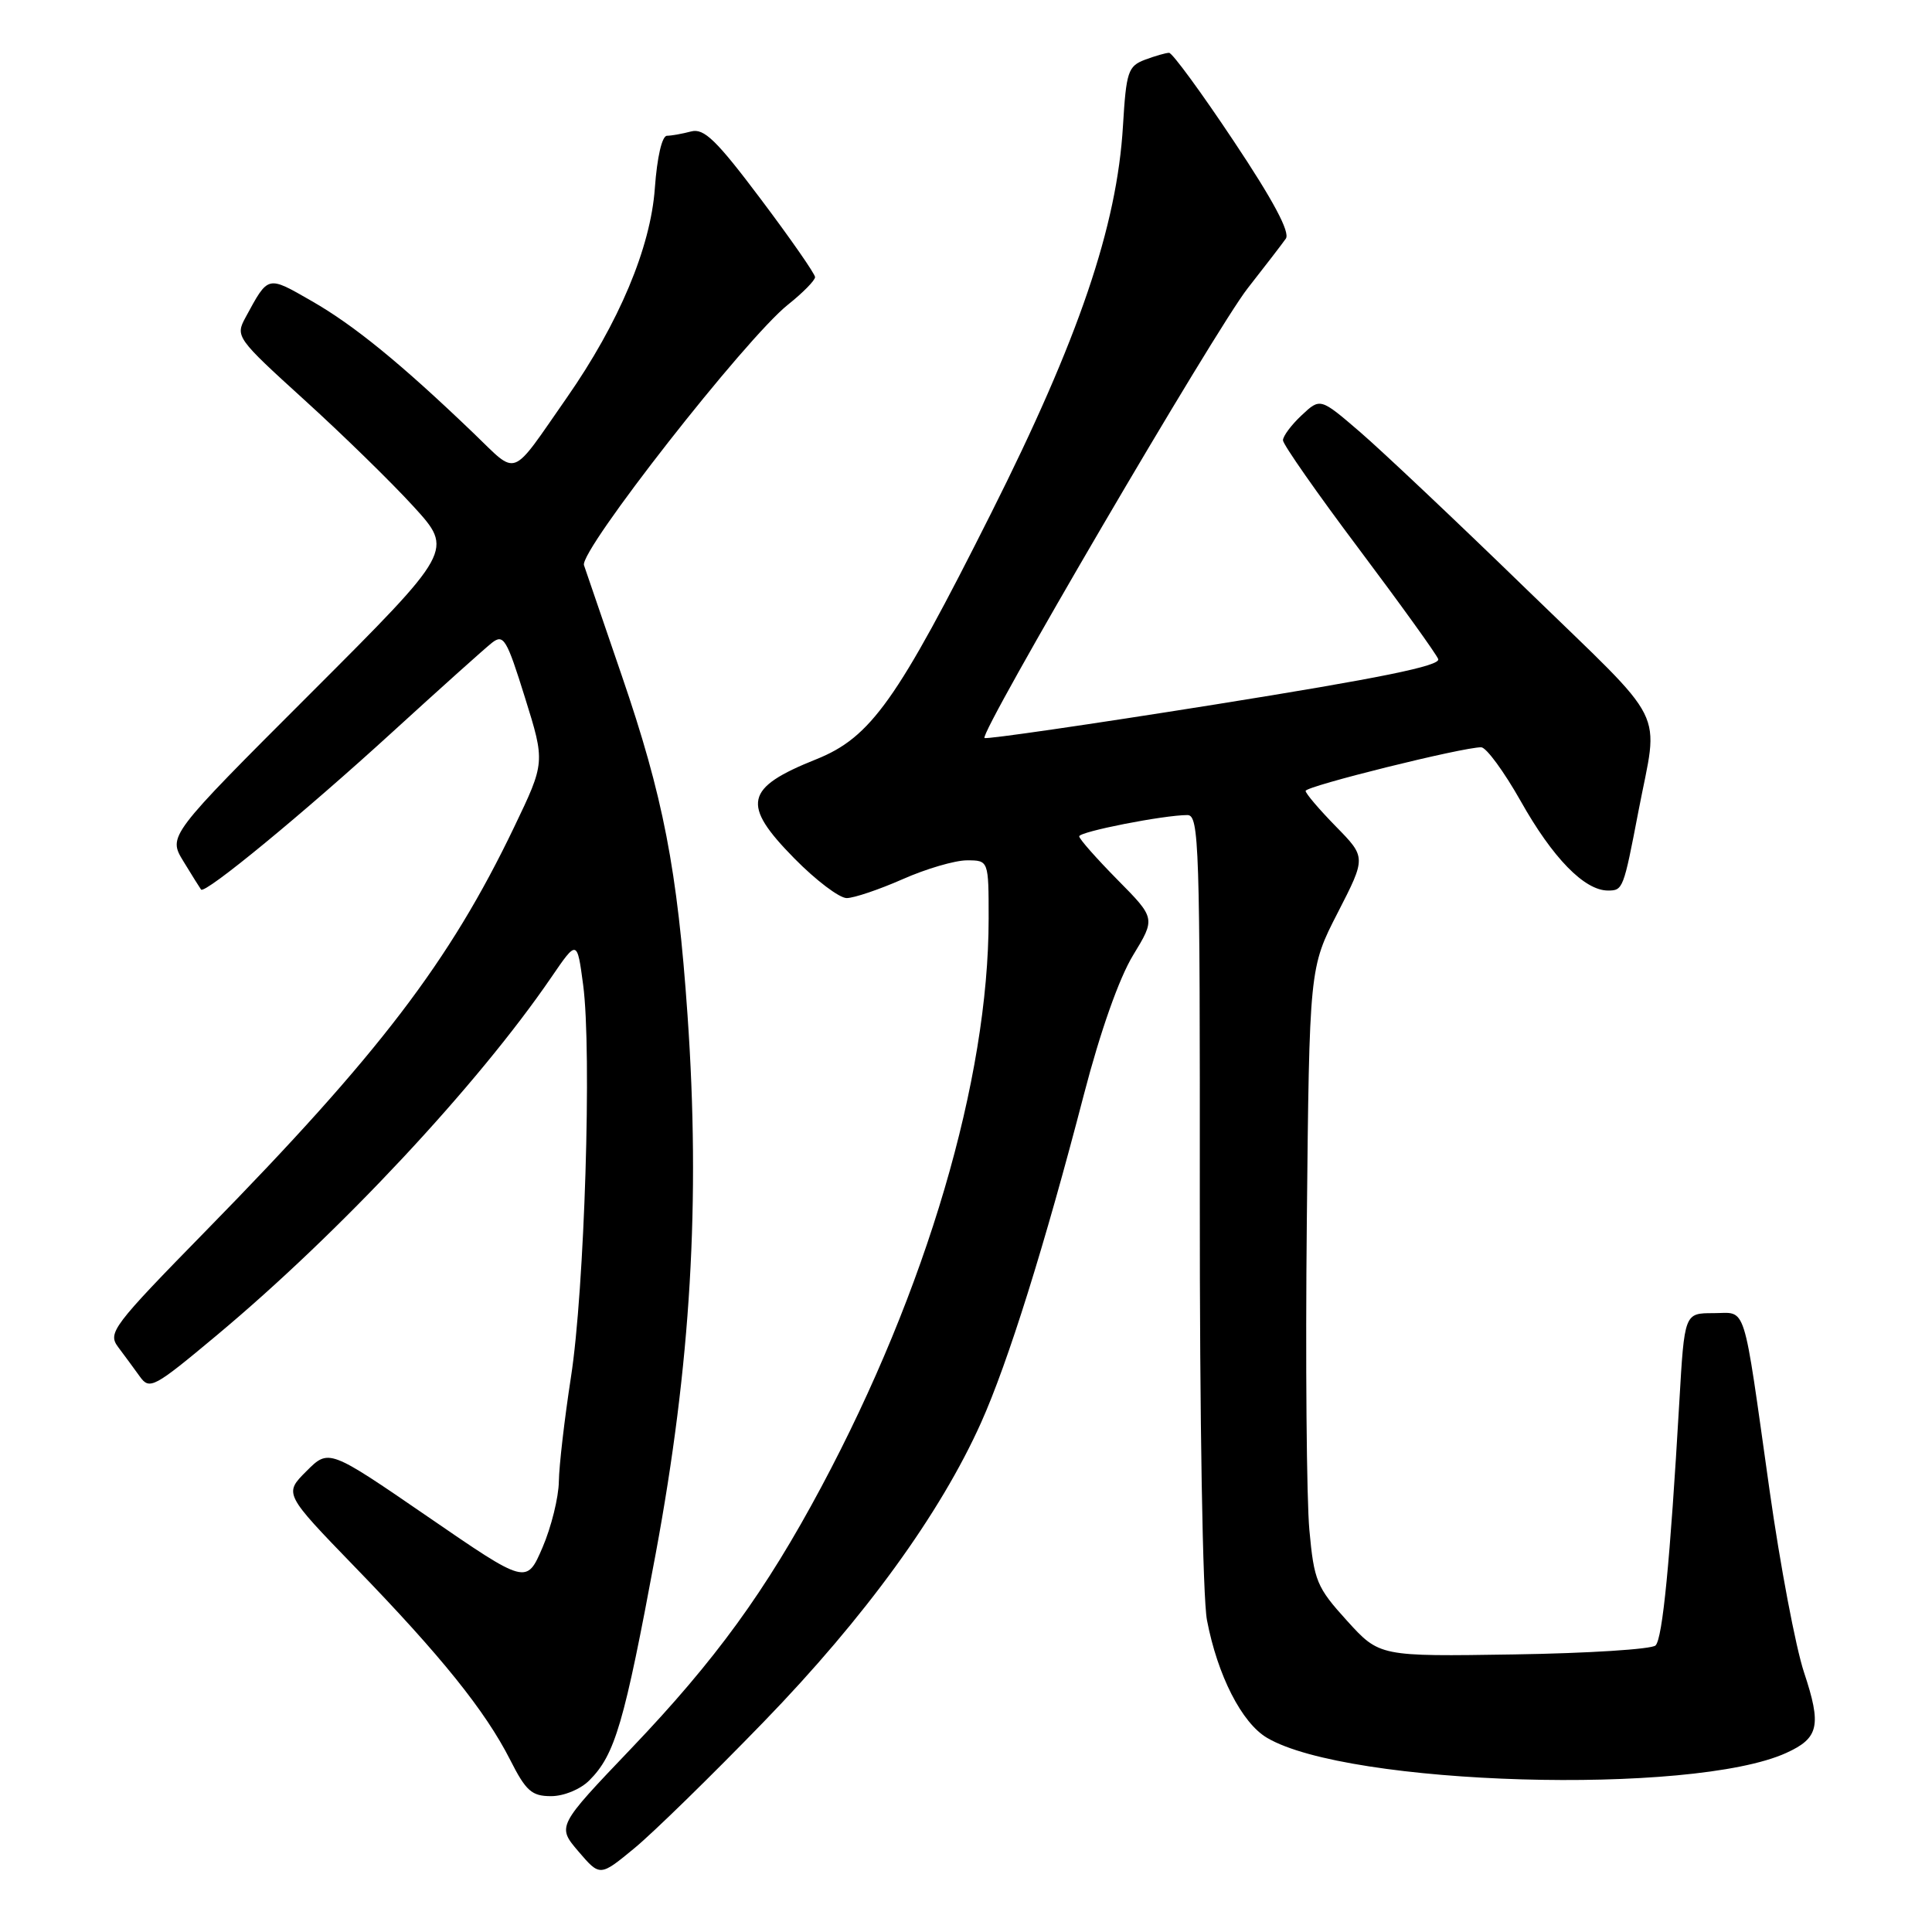 <?xml version="1.0" encoding="UTF-8" standalone="no"?>
<!DOCTYPE svg PUBLIC "-//W3C//DTD SVG 1.1//EN" "http://www.w3.org/Graphics/SVG/1.1/DTD/svg11.dtd" >
<svg xmlns="http://www.w3.org/2000/svg" xmlns:xlink="http://www.w3.org/1999/xlink" version="1.1" viewBox="0 0 256 256">
 <g >
 <path fill="currentColor"
d=" M 101.21 228.14 C 114.61 214.31 124.59 200.57 130.00 188.50 C 133.55 180.60 138.45 164.94 143.63 145.00 C 145.79 136.69 148.29 129.61 150.13 126.59 C 153.12 121.68 153.12 121.68 148.06 116.56 C 145.28 113.74 143.00 111.16 143.00 110.82 C 143.00 110.20 154.20 108.00 157.34 108.00 C 158.89 108.00 159.01 111.91 158.98 158.75 C 158.96 188.23 159.36 211.67 159.93 214.68 C 161.33 222.00 164.54 228.30 167.89 230.27 C 178.61 236.61 224.20 237.94 236.67 232.28 C 241.02 230.31 241.39 228.65 239.04 221.59 C 237.93 218.24 235.88 207.40 234.48 197.50 C 230.87 171.95 231.52 174.00 227.02 174.00 C 223.20 174.00 223.20 174.00 222.52 185.75 C 221.29 206.96 220.30 217.10 219.37 218.03 C 218.87 218.53 210.43 219.07 200.62 219.22 C 182.79 219.50 182.79 219.50 178.48 214.75 C 174.47 210.33 174.12 209.48 173.50 202.75 C 173.13 198.76 172.97 180.37 173.16 161.88 C 173.50 128.25 173.50 128.25 177.26 120.93 C 181.02 113.60 181.02 113.60 177.01 109.51 C 174.81 107.26 173.00 105.14 173.00 104.80 C 173.00 104.17 193.92 98.98 196.27 99.02 C 196.95 99.04 199.29 102.24 201.49 106.13 C 205.73 113.68 209.95 118.00 213.06 118.00 C 215.05 118.00 215.12 117.83 217.10 107.50 C 219.78 93.49 221.34 96.60 202.38 78.19 C 193.10 69.17 183.12 59.75 180.22 57.25 C 174.94 52.71 174.94 52.71 172.47 55.03 C 171.11 56.30 170.00 57.79 170.00 58.34 C 170.00 58.88 174.52 65.35 180.05 72.71 C 185.58 80.08 190.31 86.65 190.57 87.33 C 190.92 88.22 182.85 89.86 160.94 93.36 C 144.38 96.00 130.66 97.99 130.45 97.79 C 129.77 97.10 161.06 43.63 165.33 38.19 C 167.62 35.27 169.90 32.31 170.38 31.62 C 170.97 30.78 168.71 26.54 163.47 18.69 C 159.19 12.26 155.34 7.00 154.91 7.00 C 154.48 7.00 153.04 7.42 151.70 7.92 C 149.47 8.77 149.23 9.51 148.80 16.67 C 148.01 30.00 142.94 44.90 131.33 68.00 C 118.85 92.85 115.39 97.71 108.15 100.61 C 98.67 104.40 98.19 106.57 105.26 113.75 C 108.10 116.64 111.22 119.00 112.19 119.00 C 113.15 119.00 116.49 117.87 119.60 116.50 C 122.71 115.12 126.54 114.00 128.12 114.00 C 131.00 114.00 131.00 114.00 131.00 121.75 C 130.99 143.01 122.78 170.89 108.85 196.99 C 101.46 210.83 94.79 220.00 83.66 231.66 C 73.80 241.99 73.80 241.99 76.65 245.33 C 79.50 248.66 79.50 248.66 84.07 244.89 C 86.59 242.81 94.30 235.27 101.21 228.14 Z  M 78.09 235.91 C 81.50 232.50 82.71 228.35 86.88 205.89 C 91.54 180.77 92.82 159.15 91.10 134.50 C 89.76 115.20 87.88 105.53 82.38 89.50 C 79.93 82.35 77.68 75.77 77.38 74.89 C 76.75 73.00 98.78 44.85 104.42 40.36 C 106.39 38.79 108.00 37.15 108.00 36.72 C 108.00 36.30 104.77 31.65 100.82 26.40 C 94.92 18.55 93.28 16.96 91.57 17.42 C 90.43 17.72 89.00 17.98 88.38 17.99 C 87.72 17.99 87.07 20.81 86.77 24.94 C 86.21 32.81 82.02 42.77 75.11 52.69 C 67.52 63.57 68.72 63.12 62.74 57.39 C 53.16 48.20 46.91 43.10 41.32 39.90 C 35.37 36.49 35.59 36.44 32.53 42.07 C 31.17 44.58 31.33 44.81 40.32 52.98 C 45.37 57.56 51.89 63.93 54.80 67.12 C 60.10 72.93 60.10 72.93 41.18 91.85 C 22.25 110.77 22.25 110.77 24.31 114.14 C 25.44 115.99 26.49 117.67 26.64 117.87 C 27.13 118.54 40.26 107.73 52.00 97.00 C 58.33 91.22 64.26 85.90 65.19 85.17 C 66.73 83.97 67.14 84.67 69.56 92.43 C 72.24 101.02 72.24 101.02 68.12 109.61 C 59.58 127.41 50.25 139.64 27.37 163.00 C 14.88 175.76 14.24 176.61 15.66 178.50 C 16.49 179.60 17.78 181.36 18.53 182.40 C 19.82 184.20 20.39 183.89 28.70 176.95 C 45.07 163.28 63.27 143.80 73.05 129.50 C 76.47 124.50 76.47 124.50 77.27 130.50 C 78.44 139.26 77.46 170.91 75.65 182.50 C 74.80 188.00 74.08 194.22 74.05 196.31 C 74.02 198.41 73.05 202.34 71.89 205.04 C 69.77 209.96 69.77 209.96 56.67 200.96 C 43.57 191.97 43.57 191.97 40.60 194.94 C 37.62 197.92 37.62 197.92 47.10 207.71 C 58.46 219.43 64.31 226.71 67.60 233.19 C 69.69 237.32 70.46 238.00 73.02 238.00 C 74.71 238.00 76.90 237.10 78.09 235.91 Z "/>
</g>
</svg>